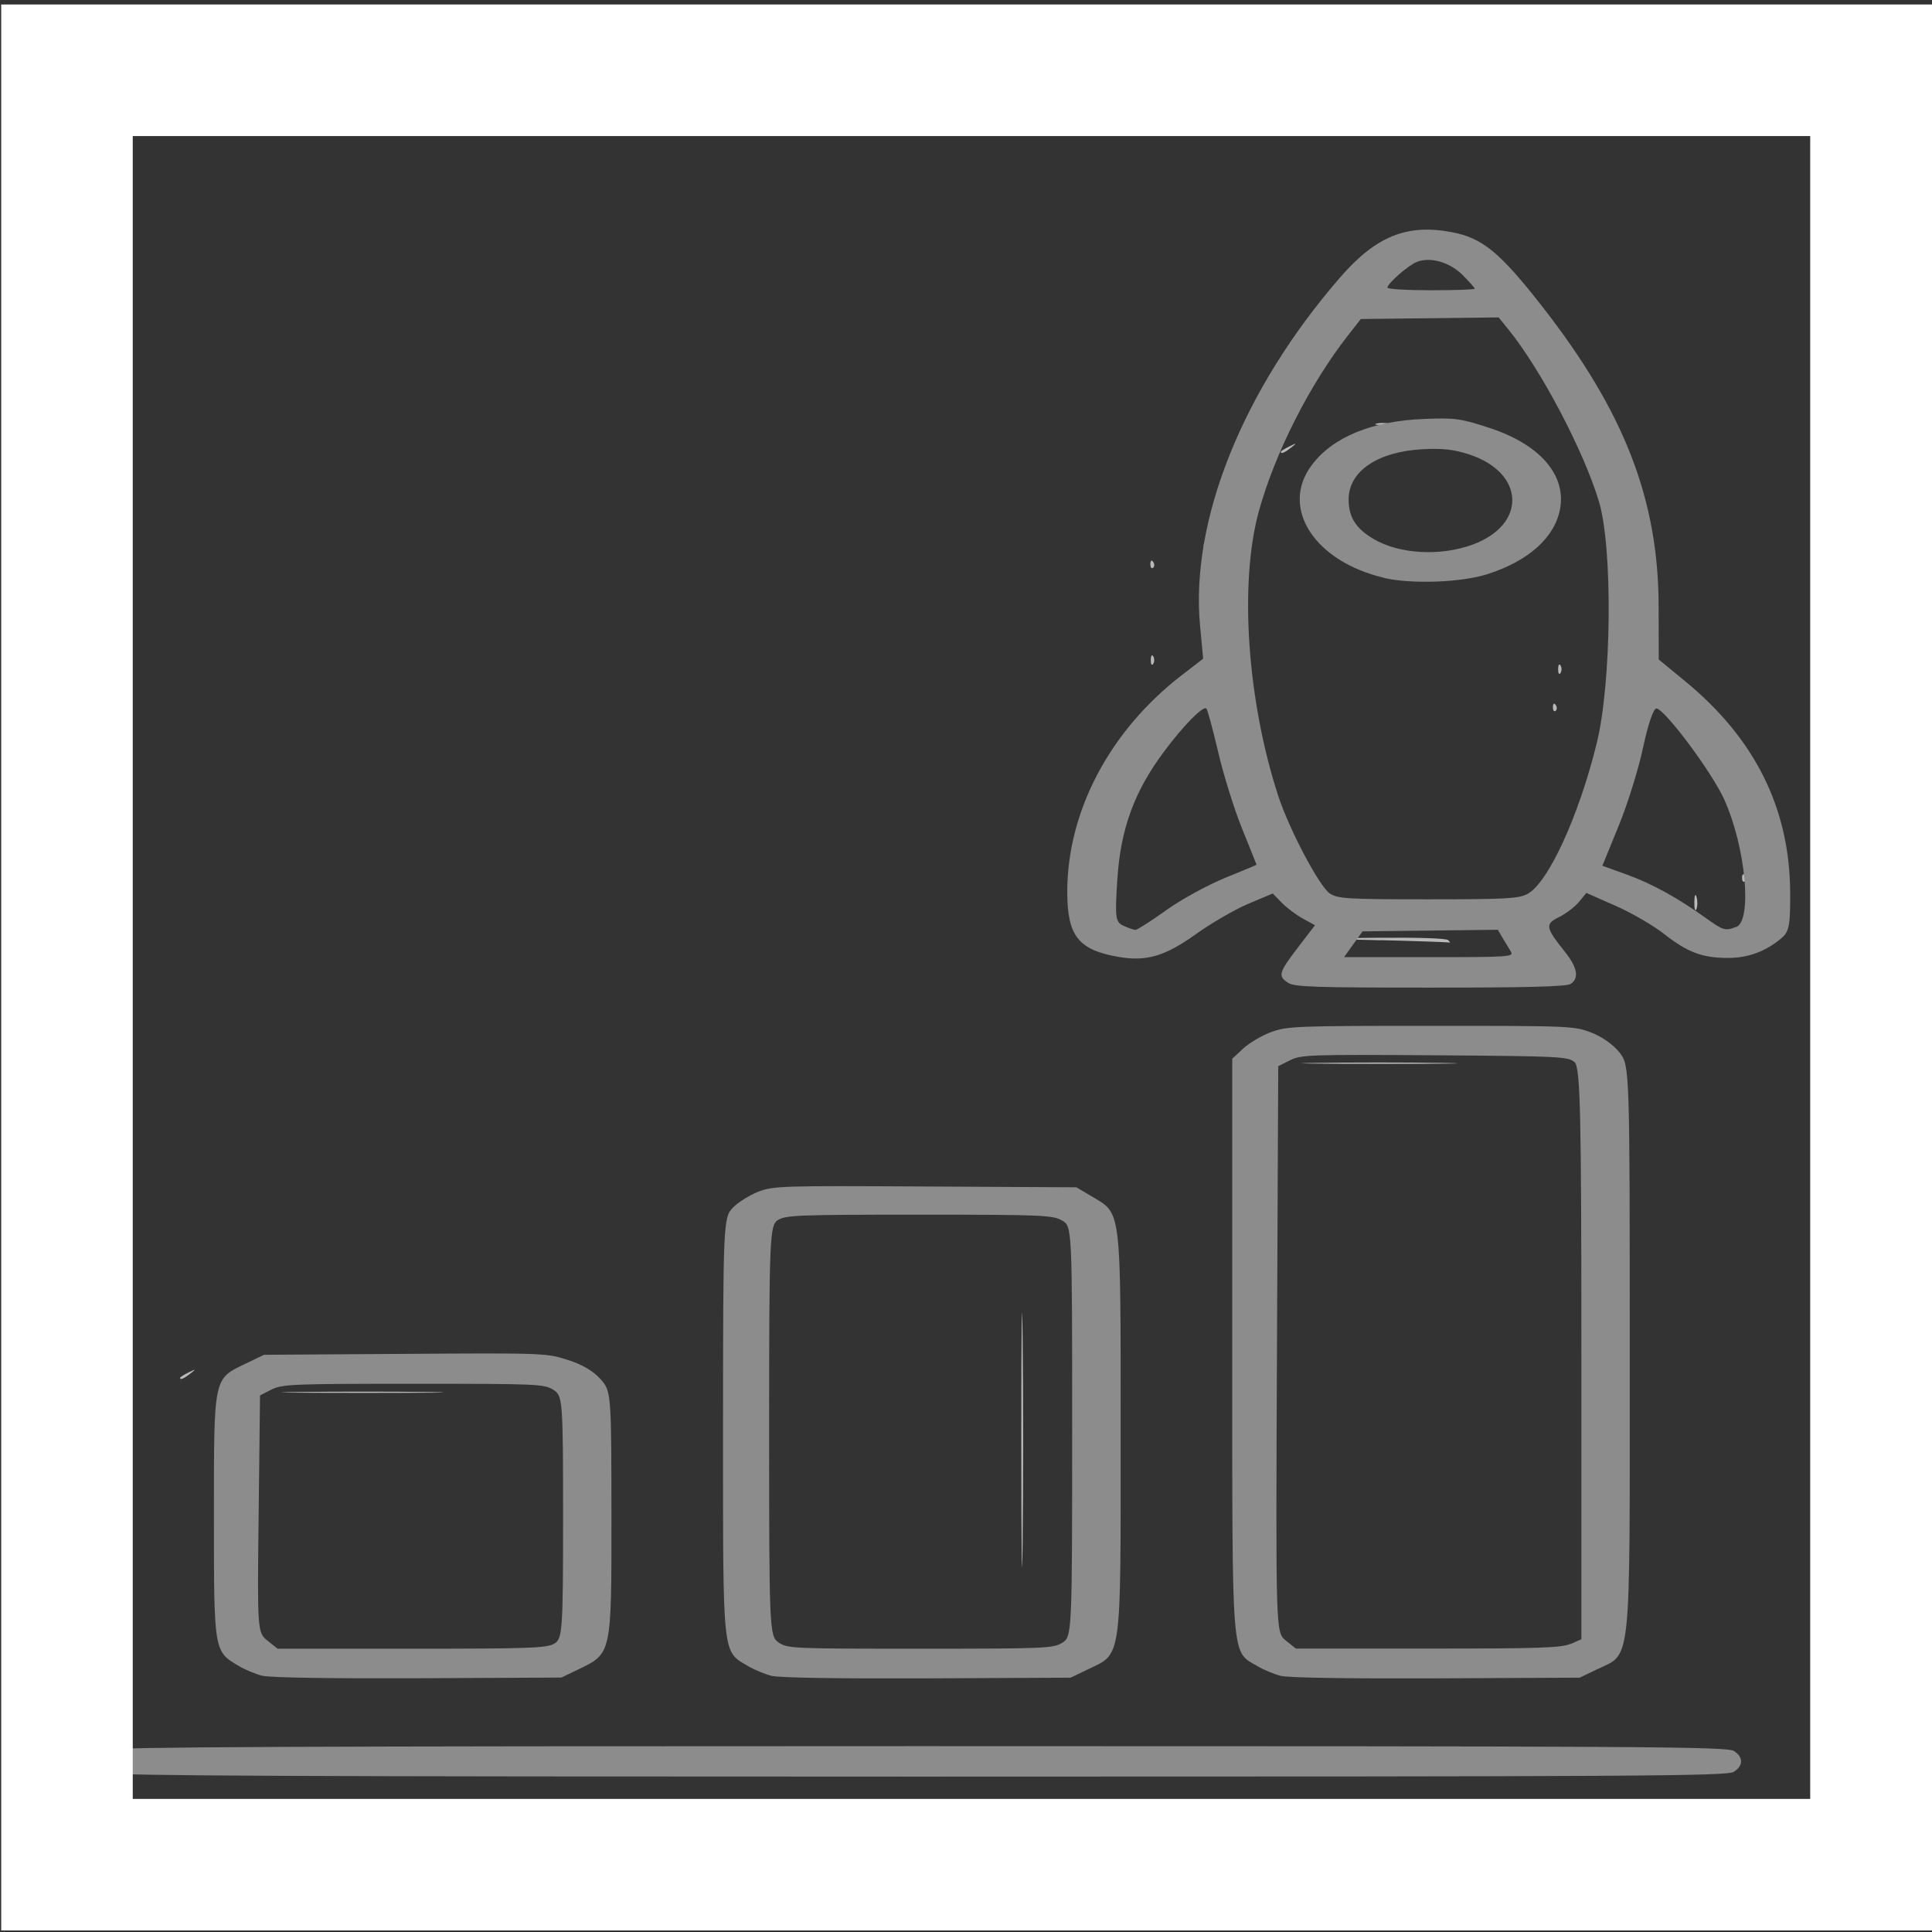 <?xml version="1.0" encoding="UTF-8" standalone="no"?>
<!-- Created with Inkscape (http://www.inkscape.org/) -->

<svg
   width="64"
   height="64"
   viewBox="0 0 16.933 16.933"
   version="1.1"
   id="svg1"
   xml:space="preserve"
   sodipodi:docname="startup.svg"
   inkscape:version="1.3.2 (091e20e, 2023-11-25, custom)"
   xmlns:inkscape="http://www.inkscape.org/namespaces/inkscape"
   xmlns:sodipodi="http://sodipodi.sourceforge.net/DTD/sodipodi-0.dtd"
   xmlns="http://www.w3.org/2000/svg"
   xmlns:svg="http://www.w3.org/2000/svg"><rect x="0" y="0" width="16.933" height="16.933" fill="#333333" stroke="none"/><sodipodi:namedview
     id="namedview1"
     pagecolor="#ffffff"
     bordercolor="#000000"
     borderopacity="0.25"
     inkscape:showpageshadow="2"
     inkscape:pageopacity="0.0"
     inkscape:pagecheckerboard="0"
     inkscape:deskcolor="#d1d1d1"
     showgrid="false"
     inkscape:zoom="8.109375"
     inkscape:cx="31.938343"
     inkscape:cy="32"
     inkscape:window-width="1366"
     inkscape:window-height="715"
     inkscape:window-x="-8"
     inkscape:window-y="-8"
     inkscape:window-maximized="1"
     inkscape:current-layer="svg1" /><defs
     id="defs1" /><path
     style="fill:#b9b9b9;fill-opacity:1"
     d="m 7.074,14.496 c 0.323,-0.004 0.839,-0.004 1.148,2.6e-5 0.308,0.005 0.044,0.008 -0.587,0.008 -0.631,-1.4e-5 -0.883,-0.004 -0.561,-0.008 z m 1.877,-1.875 c 0,-0.991 0.005,-1.397 0.012,-0.901 0.006,0.496 0.006,1.306 0,1.802 -0.006,0.496 -0.012,0.09 -0.012,-0.901 z M 2.611,12.2 c 0.323,-0.004 0.839,-0.004 1.148,2.6e-5 0.308,0.005 0.044,0.008 -0.587,0.008 -0.631,-1.5e-5 -0.883,-0.004 -0.561,-0.008 z M 1.578,12.076 c 0,-0.005 0.033,-0.027 0.074,-0.047 0.067,-0.033 0.069,-0.032 0.016,0.01 -0.056,0.044 -0.09,0.059 -0.09,0.037 z M 11.532,9.316 c 0.297,-0.005 0.794,-0.005 1.105,-2.77e-5 0.311,0.005 0.068,0.008 -0.539,0.008 -0.608,1.53e-5 -0.862,-0.004 -0.566,-0.008 z m 0.566,-1.075 -0.595,-0.016 0.582,-0.006 c 0.352,-0.003 0.592,0.005 0.608,0.021 0.014,0.015 0.02,0.024 0.013,0.021 -0.007,-0.003 -0.281,-0.013 -0.608,-0.021 z m 2.752,-0.334 c 4.71e-4,-0.059 0.009,-0.08 0.019,-0.046 0.01,0.033 0.01,0.081 -8.58e-4,0.107 -0.011,0.026 -0.019,-0.002 -0.018,-0.06 z m 0.418,-0.216 c 0.002,-0.031 0.012,-0.037 0.026,-0.016 0.012,0.019 0.011,0.042 -0.003,0.051 -0.014,0.009 -0.024,-0.007 -0.022,-0.035 z m -1.658,-1.495 c 0.002,-0.031 0.012,-0.037 0.026,-0.016 0.012,0.019 0.011,0.042 -0.003,0.051 -0.014,0.009 -0.024,-0.007 -0.022,-0.035 z m 0.046,-0.331 c 0,-0.037 0.01,-0.052 0.021,-0.033 0.012,0.018 0.012,0.048 0,0.067 -0.012,0.018 -0.021,0.003 -0.021,-0.033 z m -3.57,-0.08 c 0,-0.037 0.01,-0.052 0.021,-0.033 0.012,0.018 0.012,0.048 0,0.067 -0.012,0.018 -0.021,0.003 -0.021,-0.033 z m 0.434,-0.44 c 9.6e-5,-0.162 0.007,-0.224 0.016,-0.139 0.009,0.085 0.008,0.217 -1.75e-4,0.294 -0.009,0.077 -0.015,0.007 -0.015,-0.154 z m 3.612,-0.027 c -1.3e-4,-0.132 0.007,-0.19 0.016,-0.128 0.009,0.062 0.009,0.17 2.36e-4,0.24 -0.009,0.07 -0.016,0.019 -0.016,-0.113 z m -4.05,-0.376 c 0.002,-0.031 0.012,-0.037 0.026,-0.016 0.012,0.019 0.011,0.042 -0.003,0.051 -0.014,0.009 -0.024,-0.007 -0.022,-0.035 z m 0.468,-0.16 c 0.002,-0.031 0.012,-0.037 0.026,-0.016 0.012,0.019 0.011,0.042 -0.003,0.051 -0.014,0.009 -0.024,-0.007 -0.022,-0.035 z M 10.932,4.515 c 0.002,-0.031 0.012,-0.037 0.026,-0.016 0.012,0.019 0.011,0.042 -0.003,0.051 -0.014,0.009 -0.024,-0.007 -0.022,-0.035 z m 0,-0.133 c 0.002,-0.031 0.012,-0.037 0.026,-0.016 0.012,0.019 0.011,0.042 -0.003,0.051 -0.014,0.009 -0.024,-0.007 -0.022,-0.035 z M 11.226,3.96 c 0,-0.006 0.033,-0.027 0.074,-0.047 0.067,-0.033 0.069,-0.032 0.016,0.01 -0.056,0.044 -0.09,0.059 -0.09,0.037 z m 0.839,-0.248 c 0.029,-0.007 0.077,-0.007 0.106,0 0.029,0.007 0.005,0.013 -0.053,0.013 -0.058,0 -0.082,-0.006 -0.053,-0.013 z M 11.918,2.589 c 0.112,-0.006 0.284,-0.005 0.383,1.479e-4 0.099,0.006 0.007,0.01 -0.203,0.01 -0.21,-8.14e-5 -0.291,-0.005 -0.179,-0.01 z"
     id="path3" /><path
     style="fill:#8c8c8c;fill-opacity:1;stroke-width:1.027;stroke-dasharray:none"
     d="m 0.948,15.539 c -0.066,-0.041 -0.066,-0.162 0,-0.203 0.039,-0.025 1.678,-0.032 7.116,-0.032 6.366,0 7.072,0.004 7.132,0.042 0.085,0.054 0.085,0.129 0,0.183 -0.06,0.038 -0.766,0.042 -7.132,0.042 -5.438,0 -7.077,-0.007 -7.116,-0.032 z M 2.3,14.688 c -0.058,-0.015 -0.151,-0.053 -0.206,-0.086 -0.22,-0.129 -0.219,-0.123 -0.219,-1.313 0,-1.232 -0.007,-1.201 0.283,-1.34 l 0.156,-0.075 1.236,-0.008 c 1.216,-0.008 1.239,-0.007 1.427,0.053 0.126,0.04 0.224,0.098 0.286,0.168 0.094,0.106 0.095,0.118 0.096,1.197 7.79e-4,1.215 0.002,1.207 -0.289,1.347 l -0.15,0.072 -1.257,0.006 c -0.777,0.003 -1.298,-0.005 -1.363,-0.022 z m 2.557,-0.282 c 0.073,-0.041 0.078,-0.111 0.078,-1.108 0,-1.028 -0.003,-1.066 -0.085,-1.117 -0.081,-0.051 -0.142,-0.053 -1.228,-0.053 -1.062,0 -1.15,0.004 -1.243,0.051 l -0.1,0.051 -0.012,1.039 c -0.012,1.022 -0.011,1.04 0.077,1.11 l 0.089,0.071 h 1.173 c 1.032,0 1.182,-0.005 1.251,-0.044 z m 1.905,0.282 c -0.058,-0.015 -0.151,-0.053 -0.206,-0.086 -0.227,-0.133 -0.219,-0.062 -0.219,-2.066 1.54e-4,-1.812 0.003,-1.866 0.085,-1.95 0.046,-0.048 0.147,-0.111 0.223,-0.141 0.132,-0.051 0.2,-0.053 1.464,-0.046 l 1.325,0.007 0.135,0.08 c 0.261,0.155 0.253,0.082 0.253,2.071 0,2.024 0.013,1.93 -0.289,2.075 l -0.15,0.072 -1.257,0.006 c -0.777,0.003 -1.298,-0.005 -1.363,-0.022 z m 2.55,-0.291 c 0.083,-0.052 0.085,-0.089 0.085,-1.851 0,-1.794 -1.9e-4,-1.798 -0.089,-1.849 -0.083,-0.047 -0.168,-0.051 -1.252,-0.051 -1.06,0 -1.17,0.004 -1.239,0.048 -0.071,0.045 -0.076,0.155 -0.076,1.846 0,1.731 0.003,1.8 0.081,1.854 0.079,0.055 0.116,0.056 1.243,0.056 1.106,0 1.166,-0.003 1.247,-0.053 z m 1.913,0.291 c -0.058,-0.015 -0.151,-0.053 -0.206,-0.086 -0.229,-0.135 -0.219,-0.004 -0.219,-2.763 V 9.279 l 0.096,-0.089 c 0.053,-0.049 0.163,-0.114 0.244,-0.144 0.141,-0.052 0.214,-0.055 1.402,-0.055 1.232,0 1.256,0.001 1.41,0.061 0.092,0.036 0.193,0.108 0.244,0.175 0.087,0.113 0.088,0.14 0.088,2.631 0,2.801 0.018,2.626 -0.289,2.774 l -0.15,0.072 -1.257,0.006 c -0.777,0.003 -1.298,-0.005 -1.363,-0.022 z m 2.541,-0.279 0.094,-0.042 v -2.503 c 0,-2.118 -0.009,-2.511 -0.06,-2.555 -0.057,-0.049 -0.129,-0.052 -1.226,-0.06 -1.103,-0.007 -1.171,-0.005 -1.268,0.044 l -0.103,0.052 -0.011,2.481 c -0.011,2.481 -0.011,2.481 0.077,2.552 l 0.089,0.071 h 1.156 c 0.978,0 1.171,-0.006 1.251,-0.042 z M 11.292,8.615 c -0.094,-0.059 -0.086,-0.089 0.083,-0.31 l 0.15,-0.196 -0.106,-0.058 c -0.058,-0.032 -0.142,-0.095 -0.185,-0.139 l -0.079,-0.081 -0.214,0.09 c -0.118,0.05 -0.324,0.169 -0.459,0.266 -0.272,0.194 -0.434,0.242 -0.677,0.2 -0.354,-0.061 -0.451,-0.184 -0.451,-0.571 4e-5,-0.706 0.373,-1.412 1.003,-1.898 l 0.188,-0.145 -0.027,-0.287 c -0.087,-0.923 0.374,-2.071 1.227,-3.054 0.314,-0.362 0.585,-0.472 0.98,-0.397 0.267,0.05 0.422,0.178 0.791,0.65 0.72,0.922 1.02,1.694 1.021,2.631 l 7.78e-4,0.464 0.231,0.19 c 0.611,0.502 0.915,1.111 0.921,1.842 0.002,0.298 -0.008,0.354 -0.078,0.412 -0.136,0.115 -0.292,0.172 -0.467,0.172 -0.224,0 -0.356,-0.05 -0.558,-0.209 -0.094,-0.074 -0.286,-0.186 -0.427,-0.248 l -0.256,-0.113 -0.065,0.079 c -0.036,0.043 -0.114,0.103 -0.175,0.133 -0.124,0.061 -0.119,0.09 0.051,0.303 0.111,0.139 0.128,0.234 0.05,0.283 -0.037,0.023 -0.37,0.032 -1.23,0.032 -1.015,0 -1.188,-0.006 -1.245,-0.042 z M 13.244,8.343 C 13.228,8.318 13.195,8.263 13.171,8.223 l -0.043,-0.074 -0.593,0.007 -0.593,0.007 -0.081,0.113 -0.081,0.113 h 0.746 c 0.694,0 0.744,-0.003 0.716,-0.047 z M 10.22,7.978 c 0.133,-0.095 0.366,-0.222 0.518,-0.284 0.152,-0.062 0.275,-0.113 0.275,-0.115 -6.3e-5,-0.002 -0.057,-0.144 -0.127,-0.317 -0.07,-0.173 -0.165,-0.478 -0.211,-0.678 -0.047,-0.2 -0.093,-0.368 -0.102,-0.375 -0.033,-0.021 -0.202,0.151 -0.372,0.38 -0.26,0.348 -0.38,0.678 -0.408,1.118 -0.022,0.339 -0.017,0.374 0.054,0.407 0.043,0.02 0.09,0.036 0.105,0.036 0.015,0 0.136,-0.077 0.269,-0.172 z m 4.996,0.148 c 0.144,-0.057 0.085,-0.698 -0.103,-1.117 -0.105,-0.235 -0.514,-0.784 -0.594,-0.8 -0.025,-0.005 -0.074,0.135 -0.117,0.337 -0.04,0.19 -0.137,0.503 -0.216,0.694 l -0.142,0.348 0.216,0.078 c 0.219,0.079 0.444,0.203 0.695,0.383 0.148,0.106 0.168,0.112 0.26,0.075 z M 13.386,7.836 C 13.568,7.74 13.837,7.155 13.994,6.516 14.125,5.987 14.136,4.808 14.015,4.399 13.883,3.956 13.507,3.241 13.22,2.887 l -0.085,-0.105 -0.604,0.007 -0.604,0.007 -0.115,0.147 c -0.333,0.426 -0.637,1.027 -0.778,1.535 -0.174,0.628 -0.104,1.66 0.169,2.497 0.097,0.297 0.364,0.801 0.454,0.857 0.071,0.045 0.156,0.05 0.86,0.05 0.683,0 0.793,-0.006 0.87,-0.047 z M 12.134,5.065 c -0.612,-0.142 -0.917,-0.612 -0.639,-0.986 0.183,-0.247 0.527,-0.389 0.984,-0.407 0.274,-0.011 0.32,-0.005 0.574,0.078 0.442,0.144 0.676,0.412 0.62,0.712 -0.047,0.249 -0.276,0.455 -0.636,0.57 -0.227,0.073 -0.664,0.089 -0.903,0.034 z m 0.773,-0.292 c 0.479,-0.176 0.459,-0.633 -0.036,-0.792 -0.132,-0.042 -0.227,-0.053 -0.401,-0.044 -0.395,0.021 -0.65,0.193 -0.65,0.44 0,0.156 0.063,0.255 0.219,0.347 0.226,0.133 0.585,0.153 0.868,0.049 z m 0.018,-2.243 c 0,-0.008 -0.048,-0.061 -0.106,-0.12 C 12.706,2.298 12.537,2.249 12.419,2.295 c -0.075,0.029 -0.259,0.19 -0.259,0.226 0,0.013 0.172,0.023 0.383,0.023 0.21,0 0.383,-0.006 0.383,-0.014 z"
     id="path1" /><rect
     style="opacity:1;fill:none;fill-opacity:1;stroke:#ffffff;stroke-width:1.153;stroke-linecap:round;stroke-opacity:1"
     id="rect5"
     width="15.855"
     height="15.727"
     x="0.587"
     y="0.616" /></svg>
